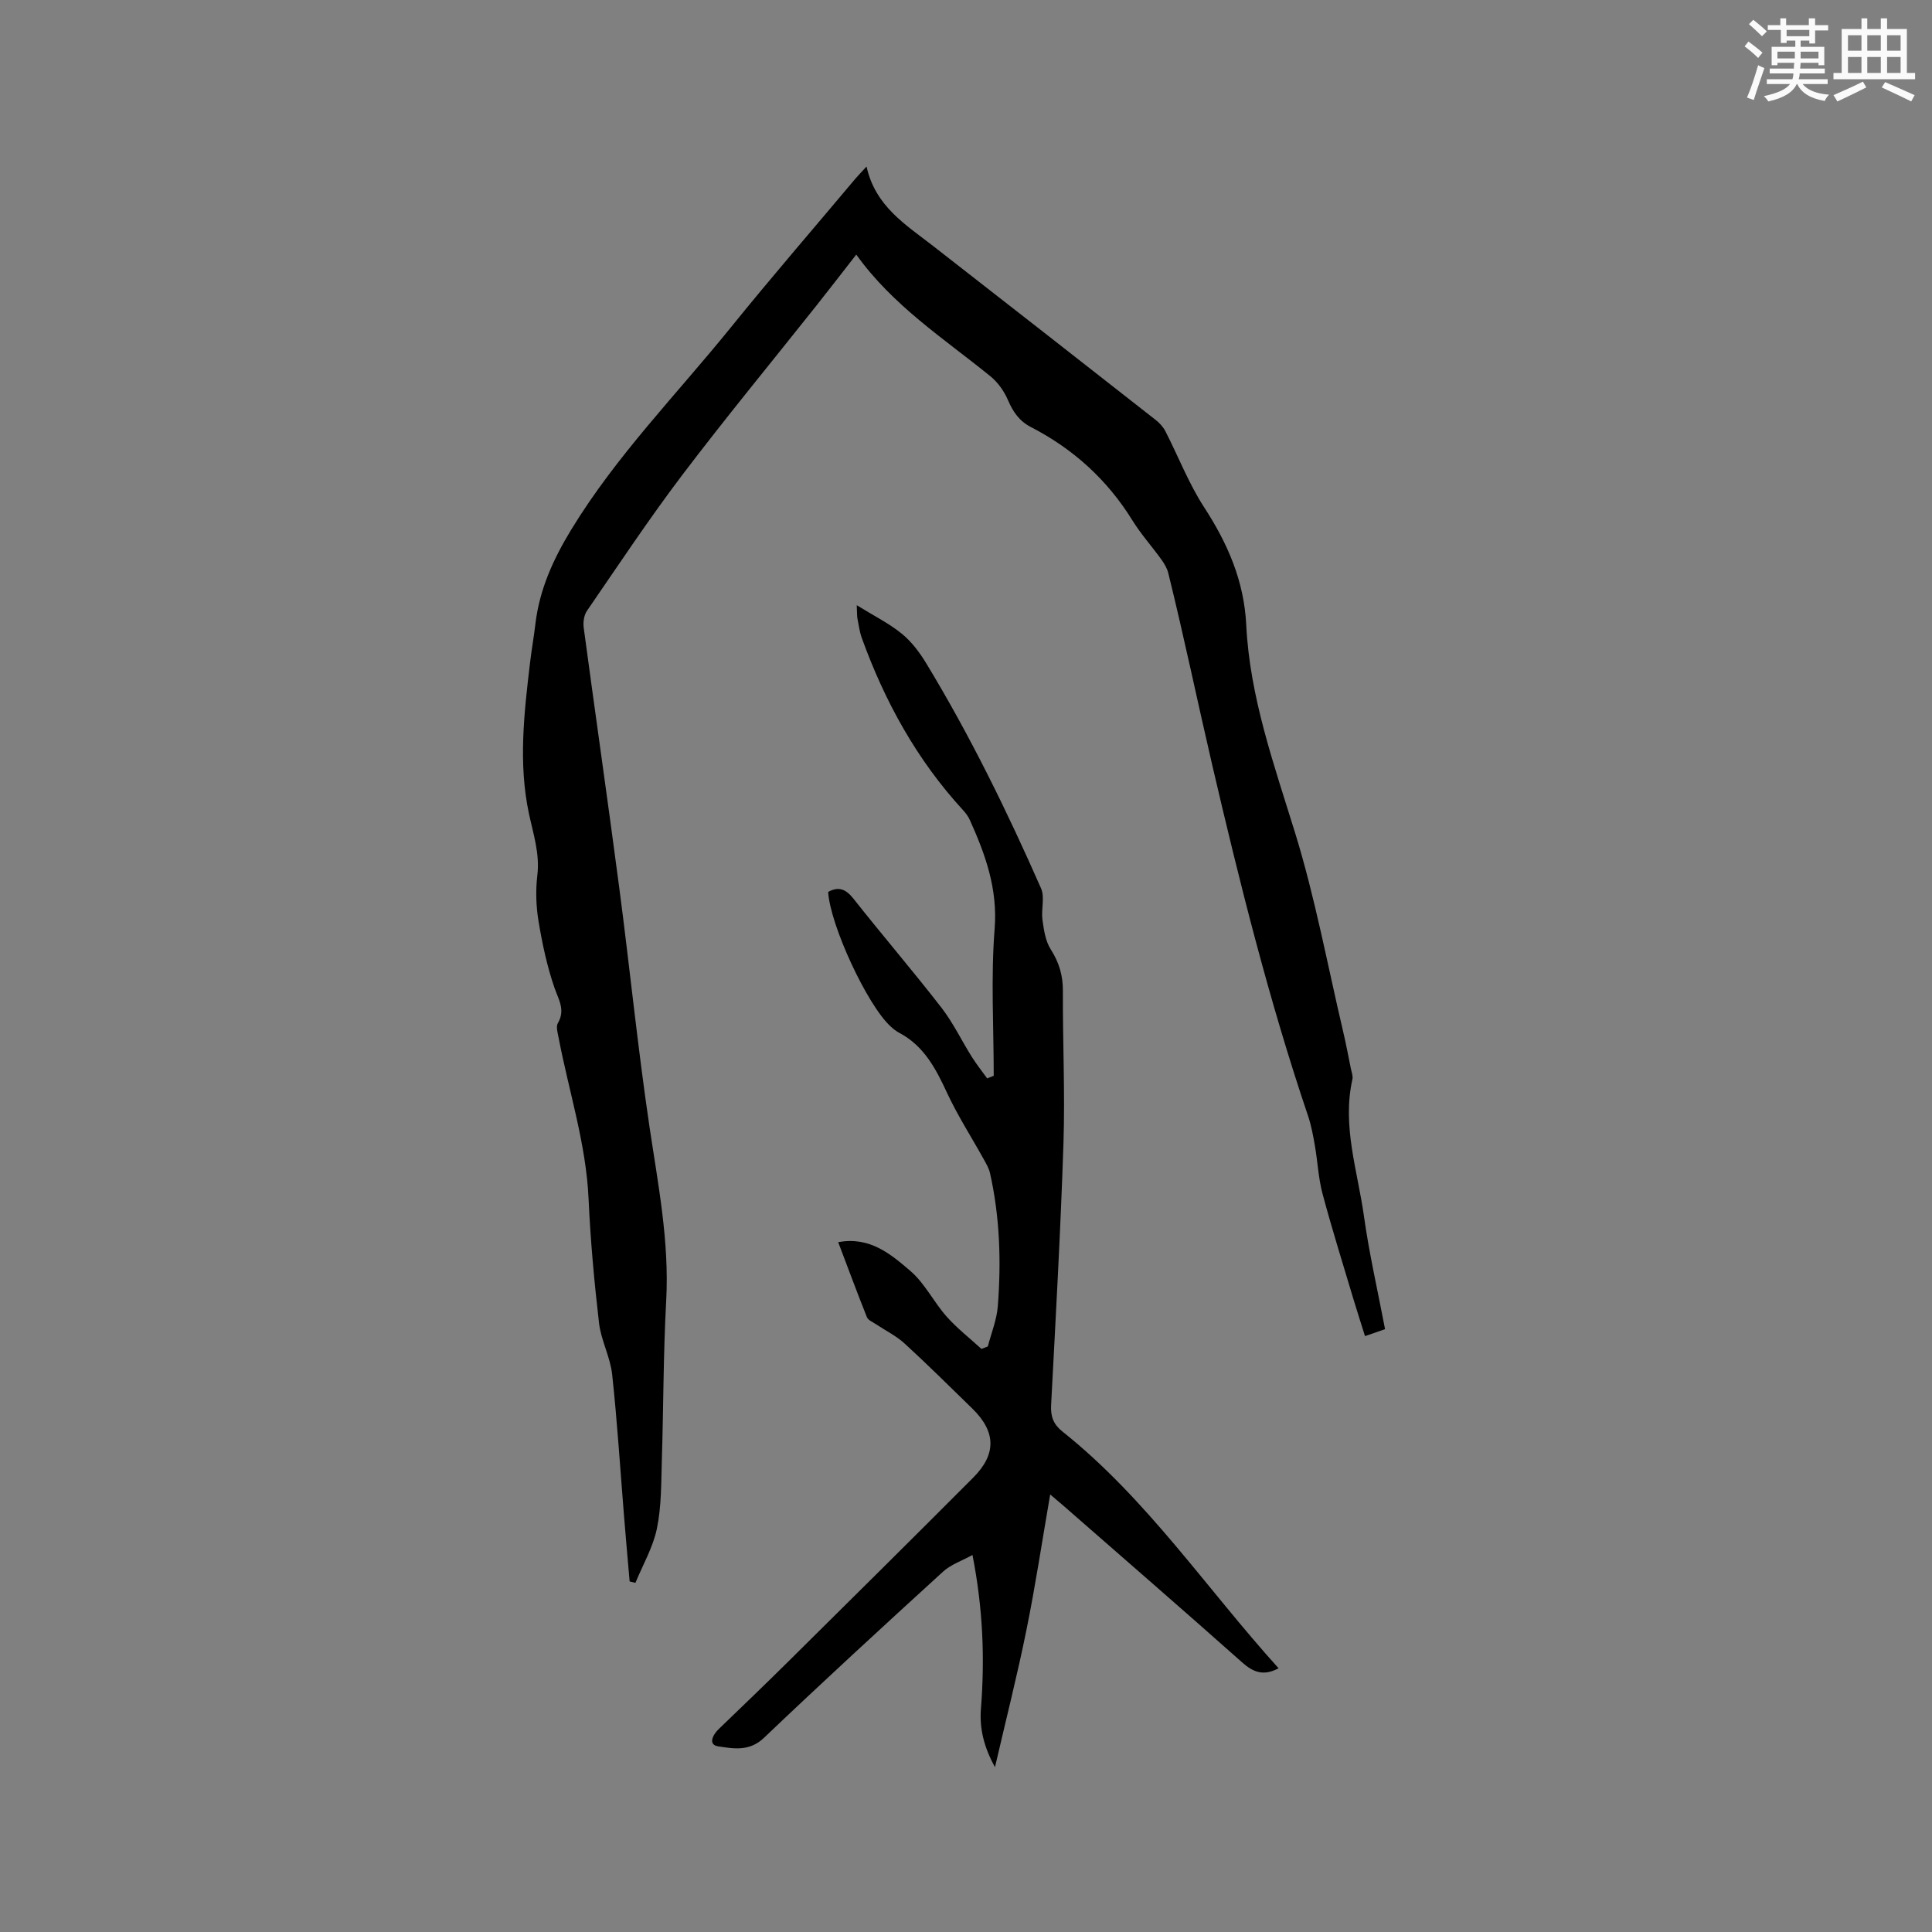 <svg enable-background="new 0 0 400 400" viewBox="0 0 400 400" xmlns="http://www.w3.org/2000/svg"><rect x="0" y="0" width="400" height="400" fill="#808080" stroke="none"/><path d="m286.76 275.19c-1.45.5-2.64.91-4.15 1.44-.84-2.68-1.68-5.27-2.46-7.87-2.15-7.2-4.4-14.37-6.34-21.63-.86-3.23-1-6.64-1.58-9.95-.36-2.07-.74-4.16-1.41-6.14-8.08-23.89-14.17-48.29-19.89-72.86-3.06-13.16-5.81-26.41-9.05-39.53-.24-.98-.81-1.94-1.41-2.78-1.98-2.75-4.27-5.3-6.05-8.18-5.21-8.41-12.25-14.77-20.98-19.27-2.42-1.25-3.71-3.16-4.76-5.6-.79-1.84-2.09-3.67-3.64-4.93-9.61-7.8-20.14-14.55-27.76-25.18-2.94 3.77-5.57 7.18-8.24 10.55-9.29 11.7-18.8 23.23-27.82 35.13-6.9 9.11-13.22 18.66-19.7 28.08-.62.9-.82 2.36-.67 3.49 2.41 17.95 5 35.88 7.36 53.84 2.17 16.49 3.82 33.05 6.26 49.49 1.78 11.95 4.12 23.76 3.46 35.97-.6 10.98-.56 22-.9 33-.15 4.75-.07 9.58-1.02 14.19-.8 3.9-2.92 7.52-4.45 11.26-.4-.1-.8-.19-1.2-.29-.39-4.47-.79-8.93-1.15-13.4-.8-9.82-1.41-19.67-2.47-29.46-.39-3.61-2.3-7.05-2.72-10.65-.99-8.52-1.77-17.09-2.16-25.66-.51-11.44-4.08-22.26-6.2-33.37-.19-1.01-.59-2.31-.16-3.05 1.6-2.75.15-4.84-.72-7.37-1.53-4.45-2.52-9.12-3.29-13.77-.51-3.09-.61-6.35-.24-9.46.54-4.49-.84-8.55-1.74-12.78-2.22-10.44-1-20.89.24-31.33.31-2.63.78-5.24 1.09-7.87.84-7.17 3.67-13.43 7.45-19.63 9.35-15.33 21.88-28.05 33.06-41.88 8.4-10.39 17.14-20.49 25.73-30.72.6-.71 1.26-1.37 2.33-2.54 1.8 8.22 8.1 12.03 13.77 16.44 15.39 11.98 30.75 24 46.1 36.03.79.62 1.54 1.44 2 2.33 2.69 5.24 4.83 10.83 8.02 15.74 4.88 7.51 8.27 15.25 8.72 24.37.74 14.95 5.76 28.93 10.14 43.12 4.13 13.41 6.69 27.31 9.91 41 .61 2.58 1.09 5.18 1.62 7.77.15.72.46 1.51.31 2.18-2.16 9.65 1.05 18.86 2.37 28.19 1.08 7.8 2.85 15.45 4.39 23.54z" fill="#010000"/><path d="m205.74 222.73c0-10.15-.61-20.35.19-30.45.65-8.28-1.92-15.37-5.14-22.52-.34-.75-.87-1.45-1.43-2.06-9.53-10.38-16.18-22.45-20.94-35.63-.46-1.28-.63-2.68-.9-4.03-.09-.49-.06-1-.14-2.74 3.61 2.24 6.71 3.77 9.32 5.9 2.01 1.63 3.68 3.85 5.04 6.09 9.08 14.96 16.76 30.65 23.8 46.64.81 1.85-.01 4.36.29 6.51.29 2.1.62 4.41 1.72 6.12 1.73 2.72 2.53 5.41 2.51 8.62-.05 10.49.46 20.99.12 31.47-.59 18.1-1.61 36.19-2.56 54.28-.12 2.35.48 3.96 2.33 5.44 17.51 13.94 29.87 32.56 44.77 49.03-3.12 1.66-5.23.84-7.55-1.22-12.28-10.92-24.7-21.68-37.07-32.5-.71-.62-1.45-1.23-2.67-2.27-1.67 9.64-3.06 18.93-4.93 28.12-1.88 9.3-4.23 18.52-6.5 28.34-2.29-4.14-3.23-8.01-2.91-12.08.82-10.41.43-20.74-1.75-31.85-2.18 1.21-4.48 1.97-6.11 3.47-12.45 11.36-24.87 22.77-37.07 34.4-3.02 2.88-6.36 2.22-9.48 1.75-2.09-.32-1.18-2.32.12-3.57 4.81-4.63 9.63-9.26 14.38-13.96 12.8-12.68 25.61-25.36 38.33-38.12 4.85-4.87 4.68-9.52-.21-14.29-4.63-4.51-9.22-9.07-13.99-13.44-1.74-1.6-3.95-2.68-5.94-4.01-.66-.45-1.62-.82-1.88-1.45-2.03-5.08-3.93-10.22-5.95-15.54 6.56-1.23 10.91 2.5 14.96 5.97 2.98 2.56 4.81 6.41 7.47 9.41 2.17 2.45 4.8 4.49 7.23 6.72l1.32-.51c.72-2.79 1.86-5.55 2.07-8.38.71-9.22.42-18.43-1.62-27.51-.22-.99-.78-1.93-1.28-2.84-2.55-4.6-5.42-9.05-7.63-13.81-2.32-4.99-4.76-9.69-9.87-12.39-.65-.34-1.24-.82-1.79-1.32-4.83-4.39-12.52-20.95-12.94-27.86 2.22-1.21 3.7-.55 5.27 1.44 5.98 7.57 12.27 14.9 18.18 22.52 2.43 3.14 4.17 6.81 6.29 10.19.97 1.54 2.12 2.98 3.18 4.46.44-.18.9-.36 1.36-.54z" fill="#010000"/><g fill="#fafafb"><path d="m361.2 9.6.8-1c.9.7 1.9 1.4 2.9 2.3l-.9 1.1c-1-1-2-1.8-2.8-2.4zm.5 10.6c.9-2.1 1.6-4.3 2.3-6.7.4.2.8.4 1.3.6-.7 2.1-1.5 4.3-2.2 6.6zm.4-15.2.9-.9c1 .8 2 1.6 2.8 2.4l-1 1c-.9-.9-1.8-1.7-2.7-2.5zm12.5-1.2h1.2v1.4h2.7v1.1h-2.7v2.7h-1.2v-.6h-1.8v1.3h4.9v3.8h-1.2v-.5h-3.7c0 .4-.1.9-.1 1.2h5.1v1h-5.2c0 .5-.1.9-.2 1.2h6v1h-5.2c1.1 1.3 2.9 2 5.5 2.2-.4.4-.7.8-.9 1.3-2.9-.5-4.8-1.6-5.7-3.5h-.1c-.8 1.7-2.7 2.9-5.9 3.6-.2-.4-.6-.8-.9-1.1 2.8-.6 4.6-1.4 5.4-2.5h-4.8v-1h5.3c.1-.3.2-.7.2-1.2h-4.9v-1h5c0-.4 0-.8.1-1.2h-3.5v.5h-1.2v-3.8h4.9v-1.3h-1.8v.5h-1.2v-2.7h-2.7v-1h2.6v-1.4h1.2v1.4h4.7v-1.4zm-6.6 8.3h3.6c0-.4 0-.9 0-1.4h-3.6zm1.9-4.6h4.7v-1.3h-4.7zm6.6 3.2h-3.7v1.4h3.7z"/><path d="m385.3 3.8h1.3v2.2h2.8v-2.2h1.3v2.2h4.1v9.1h1.7v1.3h-16.9v-1.3h1.7v-9.1h4.1v-2.2zm.4 13.1.7 1.2c-1.8.9-3.8 1.9-6 2.9-.2-.4-.5-.8-.8-1.3 2.3-1 4.3-1.9 6.1-2.8zm-3.1-6.4h2.8v-3.2h-2.8zm0 4.6h2.8v-3.3h-2.8zm4-4.6h2.8v-3.2h-2.8zm0 4.6h2.8v-3.3h-2.8zm3.7 1.9c2.1.9 4.1 1.8 6.1 2.7l-.7 1.3c-2.2-1.1-4.2-2-6.1-2.9zm3.2-9.7h-2.8v3.2h2.8zm-2.8 7.8h2.8v-3.3h-2.8z"/></g></svg>